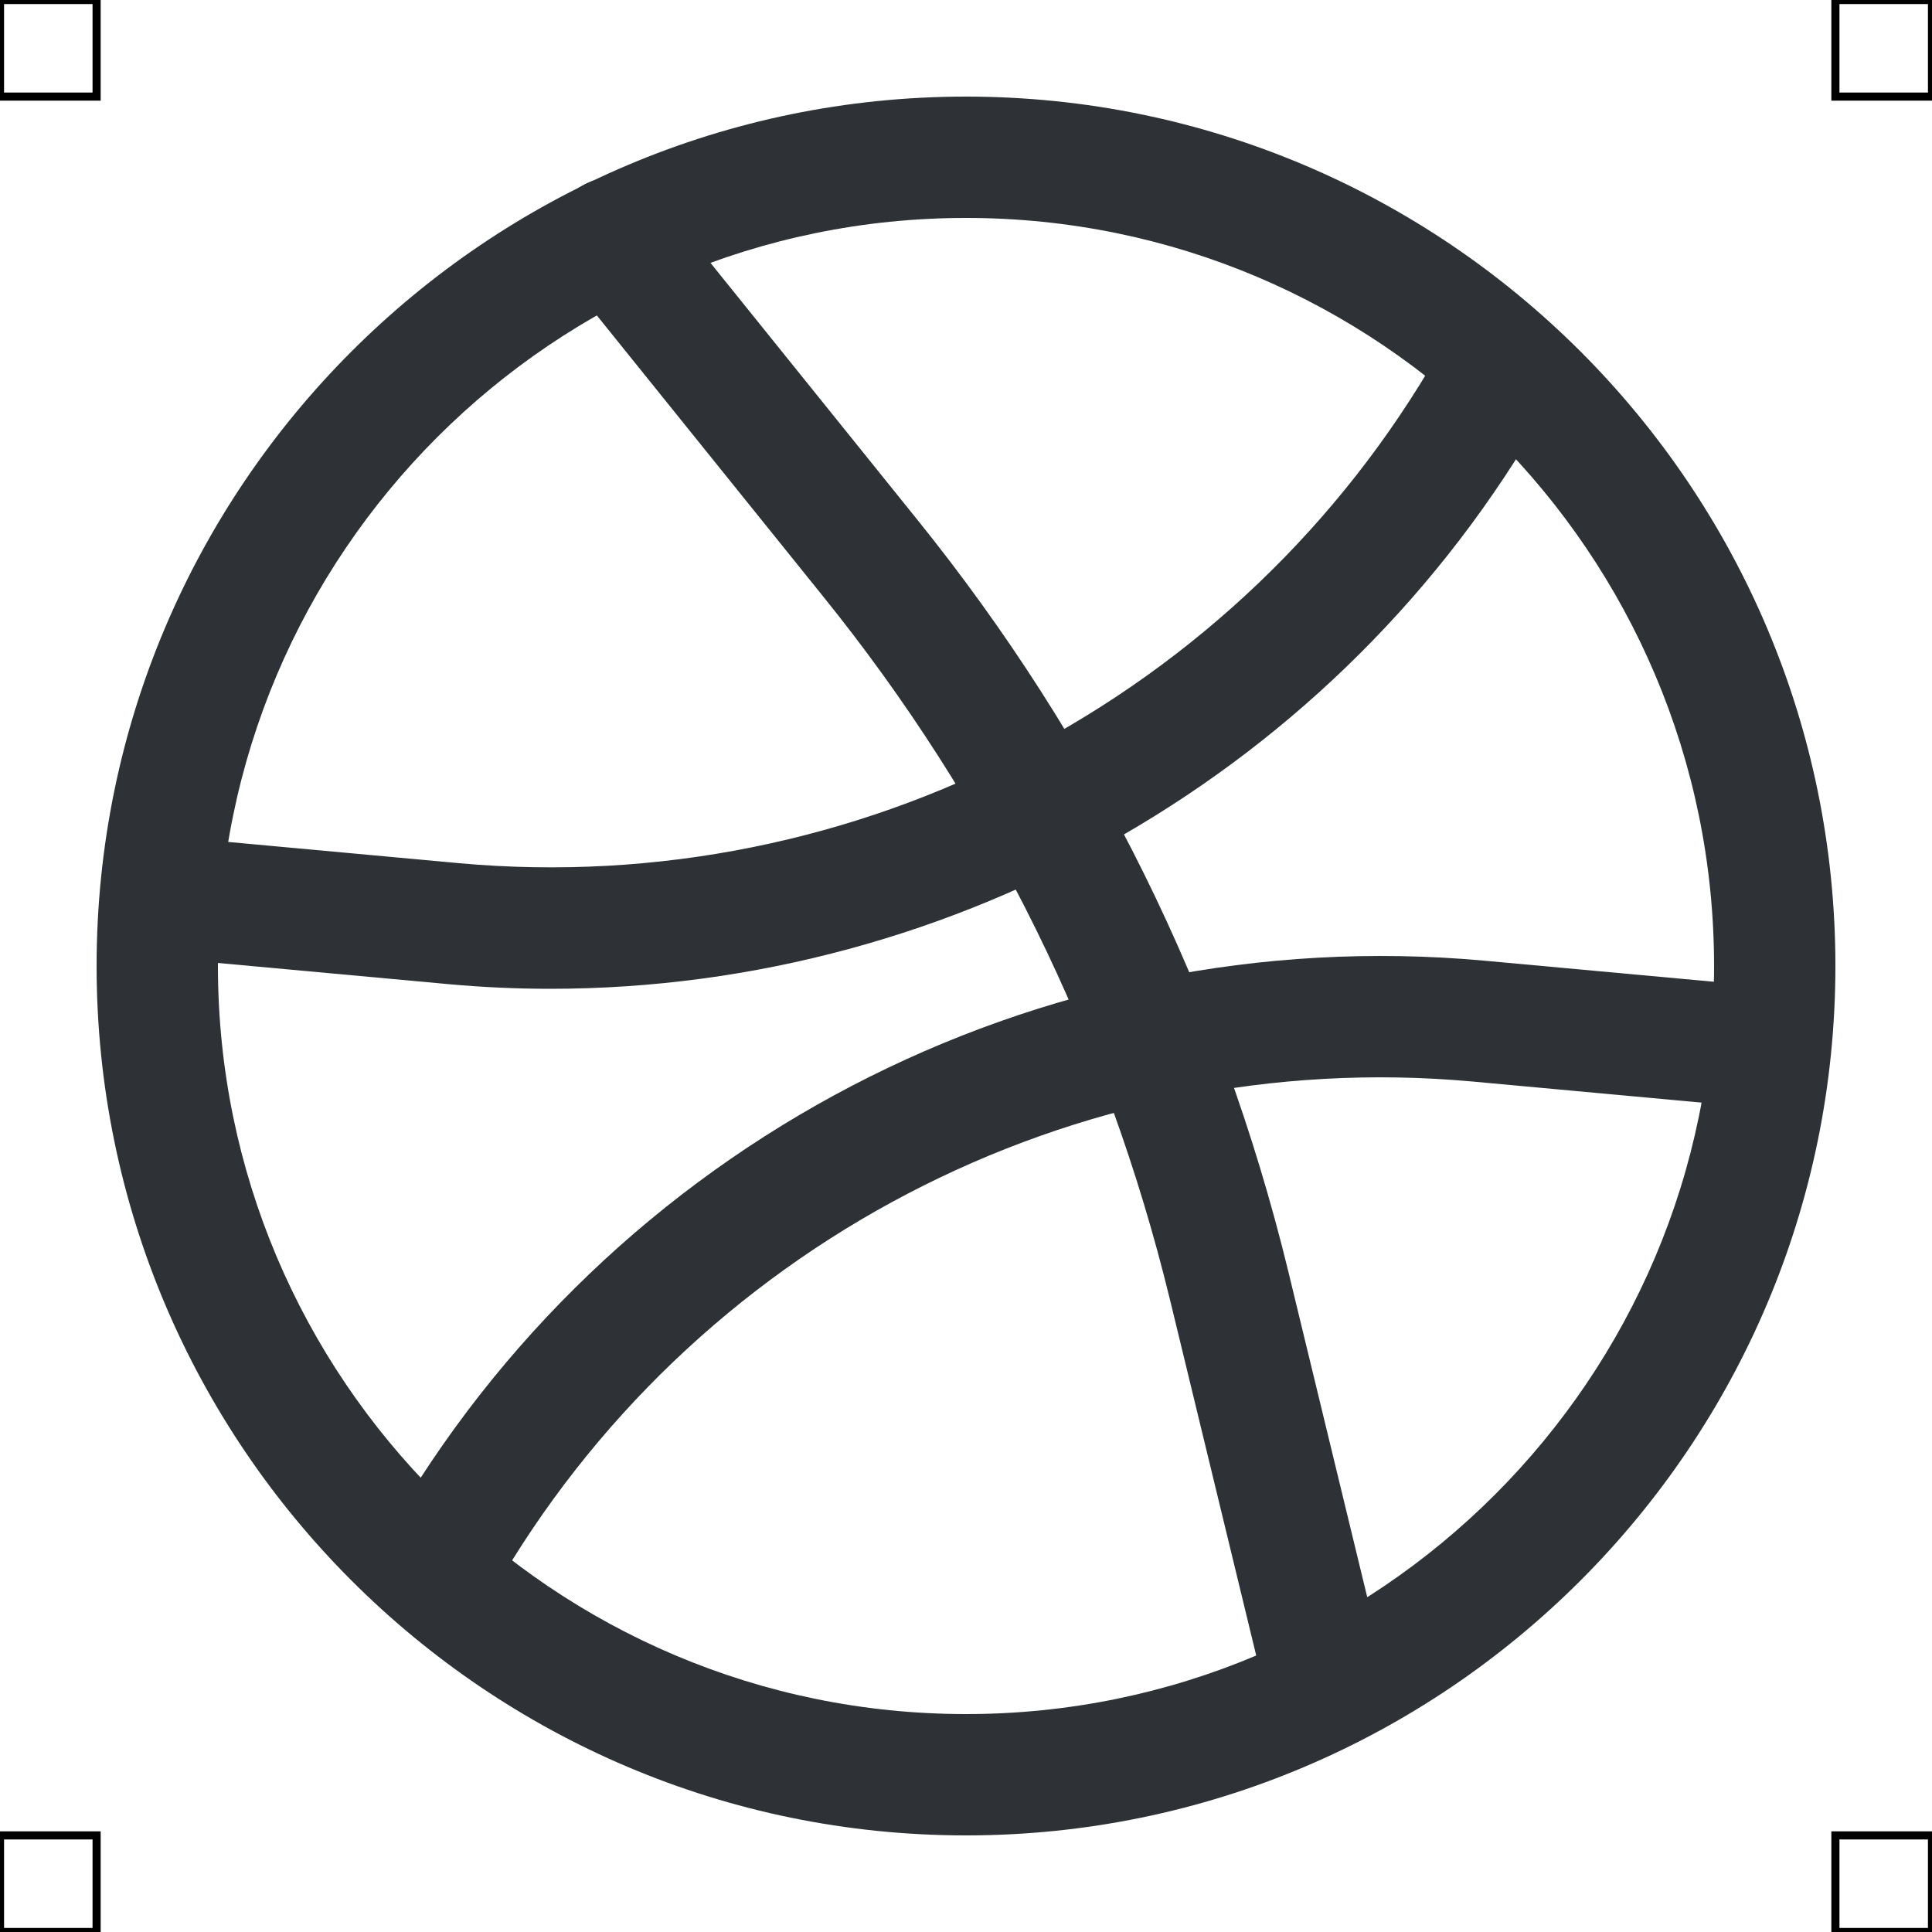 <?xml version="1.0" encoding="UTF-8"?>
<svg xmlns="http://www.w3.org/2000/svg" viewBox="0 0 50 50">
  <defs>
    <style>
      .cls-1 {
        fill: #2e3135;
        stroke-width: 0px;
      }

      .cls-2 {
        fill: none;
        stroke: #000;
        stroke-miterlimit: 10;
        stroke-width: .21px;
      }
    </style>
  </defs>
  <g id="iconos">
    <g>
      <path class="cls-1" d="m14.25,25.59c-.88,0-1.76-.04-2.64-.12l-6.64-.61c-.86-.08-1.5-.84-1.42-1.71.08-.86.85-1.5,1.71-1.42l6.63.61c10.28.93,20.23-4.26,25.35-13.22.43-.75,1.39-1.02,2.14-.58.75.43,1.01,1.39.58,2.14-5.28,9.25-15.18,14.91-25.72,14.91Z"/>
      <path class="cls-1" d="m11.39,42c-.26,0-.53-.07-.78-.21-.75-.43-1.01-1.39-.58-2.14,5.73-10.02,16.83-15.83,28.36-14.79l6.64.61c.86.08,1.5.84,1.42,1.71-.08.86-.86,1.5-1.71,1.42l-6.63-.61c-10.3-.94-20.23,4.27-25.35,13.22-.29.51-.82.79-1.37.79Z"/>
      <path class="cls-1" d="m25,47.5c-12.41,0-22.5-10.09-22.5-22.5S12.59,2.5,25,2.5s22.5,10.09,22.5,22.5-10.09,22.5-22.5,22.5Zm0-41.86C14.32,5.64,5.64,14.32,5.64,25s8.68,19.36,19.36,19.36,19.36-8.68,19.36-19.36S35.68,5.64,25,5.64Z"/>
      <path class="cls-1" d="m34.33,45.28c-.71,0-1.35-.48-1.52-1.2l-2.53-10.44c-1.64-6.73-4.66-12.86-8.99-18.22l-6.66-8.27c-.54-.68-.44-1.66.24-2.21.67-.54,1.67-.44,2.21.24l6.66,8.27c4.62,5.73,7.85,12.27,9.6,19.45l2.53,10.44c.2.84-.31,1.69-1.15,1.89-.12.03-.25.04-.37.04Z"/>
    </g>
  </g>
  <g id="guias">
    <rect class="cls-2" x="47.5" y="47.5" width="2.5" height="2.5"/>
    <rect class="cls-2" x="47.5" width="2.5" height="2.5"/>
    <rect class="cls-2" y="47.5" width="2.5" height="2.5"/>
    <rect class="cls-2" width="2.5" height="2.5"/>
  </g>
</svg>